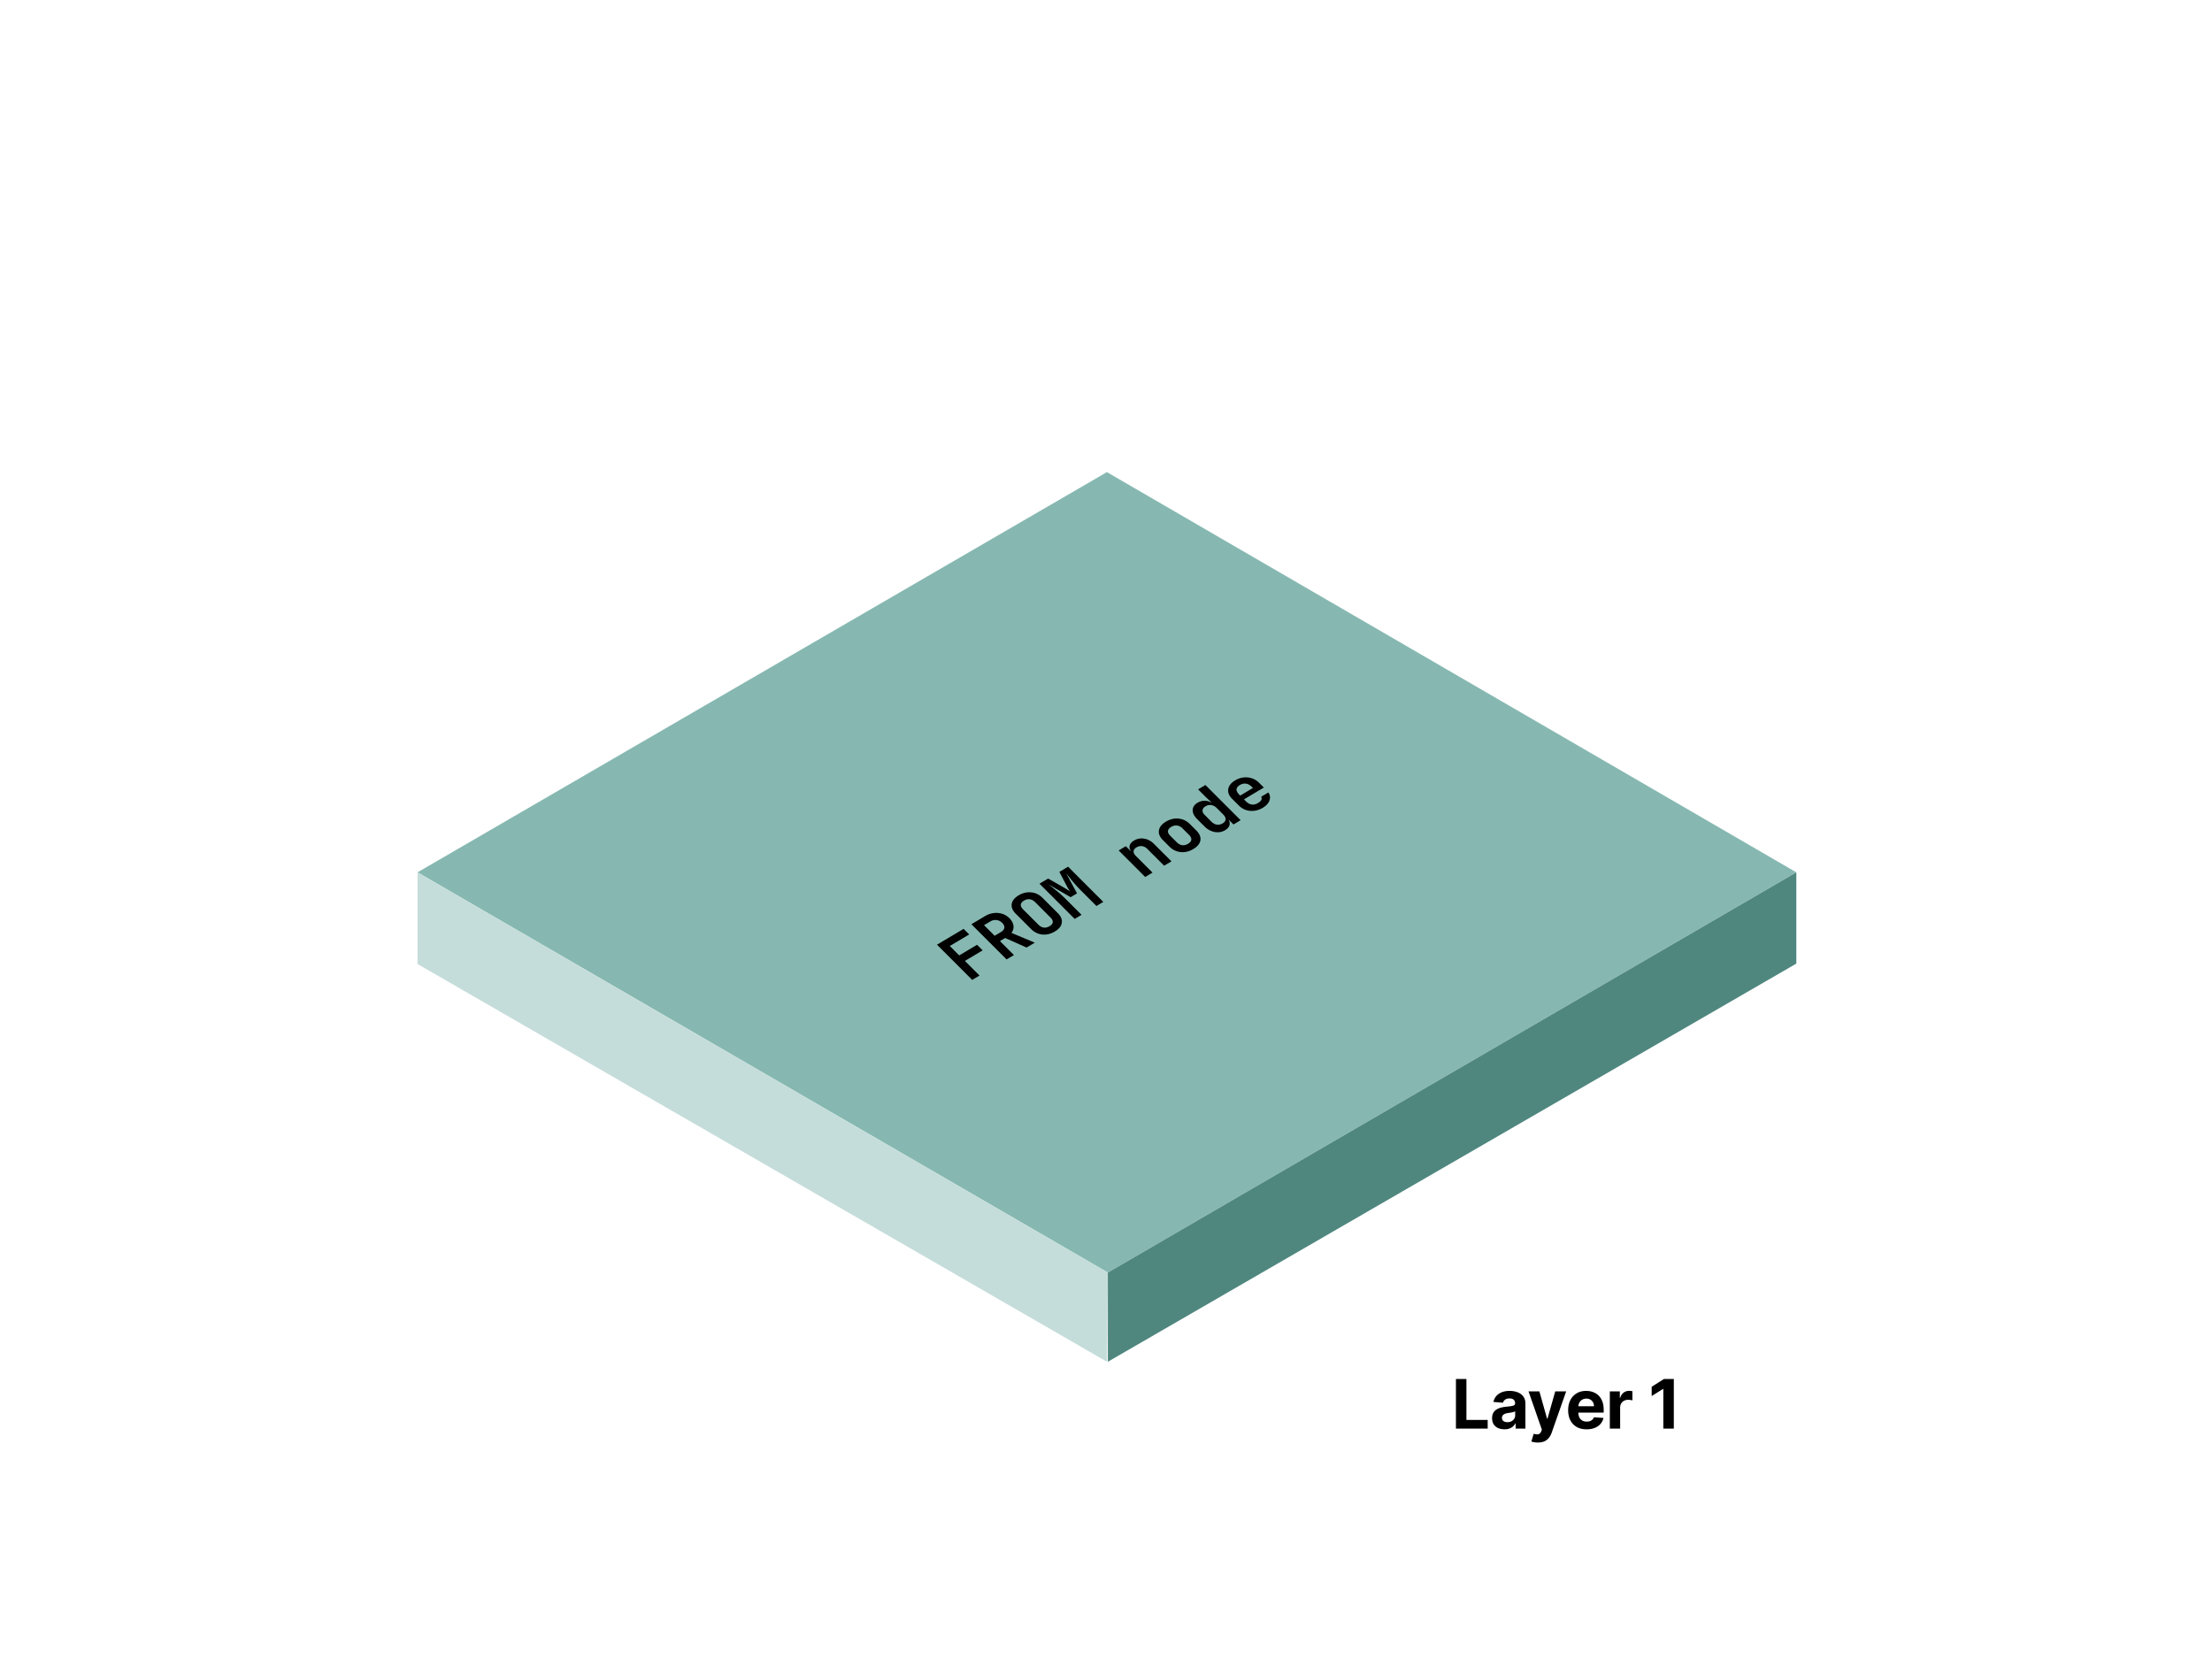 <svg viewBox="0 0 1200 900" fill="none" xmlns="http://www.w3.org/2000/svg"><path fill="#fff" d="M0 0h1200v900H0z"></path><path fill-rule="evenodd" clip-rule="evenodd" d="M600.5 256.125l374 217.118L601 690.36 226.5 473.243l374-217.118z" fill="#86B8B1"></path><path fill-rule="evenodd" clip-rule="evenodd" d="M226.5 473.243L601 690.36l-.474 48.394L226.5 522.973v-49.73z" fill="#C5DDDA"></path><path fill-rule="evenodd" clip-rule="evenodd" d="M974.5 522.748v-49.505L601 690.36v48.394l373.5-216.006z" fill="#4F877F"></path><path d="M789.839 775v-26.909h5.689v22.218h11.536V775h-17.225zm26.321.381c-1.288 0-2.435-.223-3.442-.67-1.008-.456-1.805-1.126-2.392-2.01-.578-.894-.867-2.006-.867-3.338 0-1.121.206-2.063.618-2.825a4.994 4.994 0 011.681-1.839 8.16 8.16 0 012.418-1.051 18.454 18.454 0 012.864-.5 71.56 71.56 0 002.838-.341c.719-.114 1.24-.28 1.564-.499.324-.219.486-.544.486-.973v-.079c0-.832-.263-1.476-.788-1.931-.517-.456-1.253-.683-2.208-.683-1.007 0-1.808.223-2.404.67-.596.438-.99.99-1.183 1.655l-5.176-.42c.262-1.226.779-2.286 1.55-3.18.771-.902 1.765-1.594 2.983-2.076 1.226-.49 2.645-.736 4.257-.736 1.121 0 2.194.132 3.219.395 1.033.262 1.949.67 2.746 1.222a5.928 5.928 0 011.905 2.128c.464.858.696 1.888.696 3.088V775h-5.308v-2.799h-.157a5.713 5.713 0 01-1.301 1.669c-.543.473-1.196.845-1.958 1.117-.762.263-1.642.394-2.641.394zm1.603-3.863c.823 0 1.55-.162 2.181-.486a3.867 3.867 0 001.485-1.34 3.458 3.458 0 00.539-1.905v-2.142a2.99 2.99 0 01-.723.315c-.298.088-.635.171-1.012.25-.376.07-.753.136-1.13.197l-1.025.144c-.657.097-1.23.25-1.721.46-.49.211-.871.495-1.143.854-.272.351-.407.789-.407 1.314 0 .762.276 1.345.827 1.748.561.394 1.271.591 2.129.591zm16.516 11.05a11.08 11.08 0 01-1.997-.171c-.613-.105-1.121-.241-1.524-.407l1.261-4.178c.657.201 1.248.311 1.774.328.534.018.994-.105 1.38-.368.394-.262.714-.709.959-1.34l.328-.854-7.239-20.76h5.886l4.178 14.821h.21l4.218-14.821h5.926l-7.844 22.363c-.377 1.086-.889 2.032-1.537 2.838a6.303 6.303 0 01-2.431 1.879c-.981.447-2.164.67-3.548.67zm26.45-7.174c-2.076 0-3.863-.42-5.361-1.261-1.489-.85-2.637-2.05-3.443-3.6-.806-1.56-1.208-3.403-1.208-5.532 0-2.076.402-3.898 1.208-5.466.806-1.568 1.941-2.79 3.403-3.666 1.472-.876 3.198-1.314 5.177-1.314 1.332 0 2.571.215 3.719.644a8.27 8.27 0 013.022 1.905c.867.85 1.541 1.919 2.023 3.206.482 1.279.723 2.777.723 4.494v1.537H852.95v-3.468h11.773c0-.806-.175-1.52-.526-2.142a3.765 3.765 0 00-1.458-1.459c-.613-.359-1.327-.538-2.142-.538-.849 0-1.603.197-2.26.591a4.15 4.15 0 00-1.524 1.563 4.42 4.42 0 00-.565 2.168v3.298c0 .999.184 1.862.552 2.589a4.049 4.049 0 001.59 1.682c.683.394 1.493.591 2.431.591.621 0 1.191-.088 1.708-.263a3.554 3.554 0 001.327-.788c.368-.351.648-.78.841-1.288l5.176.342a7.053 7.053 0 01-1.616 3.258c-.806.92-1.848 1.638-3.127 2.155-1.27.508-2.737.762-4.401.762zm12.594-.394v-20.182h5.426v3.521h.21c.368-1.252.986-2.198 1.853-2.838.867-.648 1.866-.972 2.996-.972.28 0 .582.018.906.053.324.035.609.083.854.144v4.967a7.232 7.232 0 00-1.09-.21 9.676 9.676 0 00-1.275-.092c-.823 0-1.559.179-2.207.538a3.968 3.968 0 00-1.524 1.472c-.368.631-.552 1.358-.552 2.181V775h-5.597zm34.714-26.909V775h-5.689v-21.509h-.158l-6.162 3.863v-5.045l6.661-4.218h5.348zM527.414 531.593l-19.099-19.099 14.436-8.589 3.035 3.035-10.525 6.262 5.102 5.101 9.698-5.769 3.035 3.034-9.635 5.733 7.928 7.927-3.975 2.365zm18.663-11.103l-19.099-19.099 7.345-4.37c1.547-.921 3.118-1.48 4.713-1.678 1.616-.21 3.169-.077 4.659.4 1.474.458 2.786 1.263 3.937 2.415 1.273 1.273 1.997 2.622 2.172 4.048.179 1.396-.188 2.686-1.101 3.869l12.668 5.315-4.451 2.649-11.626-5.185-2.83 1.684 7.587 7.587-3.974 2.365zm-6.491-12.83l3.371-2.006c1.123-.668 1.75-1.444 1.88-2.329.13-.884-.249-1.771-1.139-2.66-.889-.89-1.924-1.401-3.105-1.533-1.159-.145-2.29.111-3.392.766l-3.371 2.006 5.756 5.756zm32.665-2.325c-2.226 1.324-4.502 1.871-6.828 1.642-2.322-.26-4.347-1.253-6.073-2.98l-8.32-8.32c-1.727-1.727-2.449-3.481-2.168-5.262.285-1.811 1.541-3.378 3.767-4.702 2.226-1.325 4.5-1.857 6.822-1.597 2.326.229 4.343 1.199 6.053 2.908l8.346 8.346c1.726 1.727 2.447 3.496 2.162 5.307-.282 1.781-1.535 3.333-3.761 4.658zm-2.878-2.878c1.081-.643 1.662-1.364 1.742-2.163.063-.817-.351-1.669-1.24-2.559l-8.32-8.32c-.889-.889-1.845-1.406-2.867-1.549-1.04-.16-2.1.081-3.181.724-1.082.644-1.653 1.373-1.716 2.19-.081.799.324 1.643 1.214 2.532l8.319 8.32c.89.89 1.855 1.415 2.894 1.575 1.022.143 2.074-.107 3.155-.75zm13.647-3.947l-19.099-19.099 4.707-2.8 8.295 4.746c.844.472 1.582.923 2.215 1.353.637.4 1.099.709 1.385.928a22.15 22.15 0 01-.844-1.25 30.412 30.412 0 01-1.102-2.015l-3.876-7.375 4.738-2.819 19.099 19.099-3.72 2.214-8.033-8.032c-1.761-1.762-3.307-3.443-4.638-5.044a162.88 162.88 0 01-3.744-4.658l5.878 10.9-3.466 2.062-12.023-6.952a182.757 182.757 0 014.633 3.67c1.639 1.334 3.4 2.943 5.284 4.827l8.032 8.032-3.721 2.213zm38.248-22.755l-14.39-14.389 3.88-2.308 2.747 2.747.063-.038c-.751-1.055-.985-2.084-.703-3.087.265-1.02 1.044-1.914 2.337-2.684 1.717-1.021 3.556-1.364 5.515-1.027 1.981.324 3.764 1.279 5.352 2.866l9.445 9.445-3.975 2.365-9.105-9.105c-.872-.872-1.83-1.373-2.873-1.504-1.022-.143-2.01.07-2.964.637-.996.593-1.537 1.304-1.621 2.133-.062.816.36 1.678 1.267 2.585l9 9-3.975 2.364zm26.116-15.162c-2.247 1.337-4.533 1.891-6.859 1.661-2.344-.247-4.379-1.234-6.105-2.961l-3.559-3.558c-1.726-1.727-2.438-3.487-2.136-5.28.286-1.811 1.552-3.385 3.799-4.722 2.247-1.337 4.542-1.882 6.885-1.635 2.326.23 4.344 1.199 6.053 2.909l3.585 3.584c1.726 1.727 2.447 3.496 2.162 5.307-.303 1.793-1.578 3.358-3.825 4.695zm-2.851-2.851c1.059-.631 1.64-1.352 1.742-2.164.105-.841-.296-1.715-1.203-2.622l-3.558-3.558c-.907-.907-1.893-1.42-2.957-1.538-1.061-.147-2.122.094-3.181.725-1.06.63-1.643 1.366-1.748 2.208-.102.811.301 1.67 1.208 2.577l3.558 3.558c.907.907 1.891 1.435 2.952 1.583 1.064.118 2.127-.139 3.187-.769zm20.077-7.355c-1.695 1.009-3.57 1.331-5.625.968-2.054-.364-3.918-1.383-5.592-3.057l-3.899-3.899c-1.692-1.692-2.515-3.344-2.471-4.956.066-1.625.957-2.948 2.675-3.969 1.208-.719 2.478-1.072 3.811-1.058 1.315-.003 2.585.354 3.81 1.072l.064-.038-3.398-3.195-4.029-4.029 3.975-2.365 19.099 19.099-3.88 2.308-2.59-2.59-.032.019c.589 1.096.723 2.143.403 3.141-.318.968-1.091 1.817-2.321 2.549zm-1.331-3.715c1.018-.606 1.549-1.325 1.595-2.159.066-.846-.363-1.732-1.287-2.656l-3.454-3.453c-.924-.925-1.925-1.47-3.004-1.635-1.057-.178-2.094.036-3.111.641-1.018.606-1.569 1.323-1.653 2.152-.084.828.328 1.696 1.235 2.603l3.61 3.611c.907.907 1.891 1.434 2.952 1.582 1.061.148 2.1-.081 3.117-.686zm21.743-8.429c-1.484.883-3.012 1.417-4.586 1.602a10.562 10.562 0 01-4.538-.43c-1.448-.502-2.739-1.32-3.872-2.453l-3.611-3.611c-1.134-1.133-1.822-2.295-2.066-3.486-.24-1.22-.044-2.394.587-3.521.632-1.126 1.689-2.131 3.173-3.014 1.463-.87 2.97-1.391 4.522-1.564a10.089 10.089 0 014.533.475c1.452.472 2.744 1.274 3.878 2.408l2.59 2.59-10.779 6.413 1.02 1.021c2.041 2.04 4.238 2.361 6.591.961 1.823-1.085 2.396-2.219 1.72-3.402l3.911-2.327c.942 1.415 1.13 2.888.566 4.42-.56 1.502-1.773 2.808-3.639 3.918zm-12.759-7.181l.549.55 6.906-4.151-.55-.549c-.994-.994-2.039-1.583-3.134-1.765-1.113-.201-2.242.04-3.387.721-1.166.694-1.775 1.487-1.828 2.381-.032.881.449 1.819 1.444 2.813z" fill="#000"></path></svg>